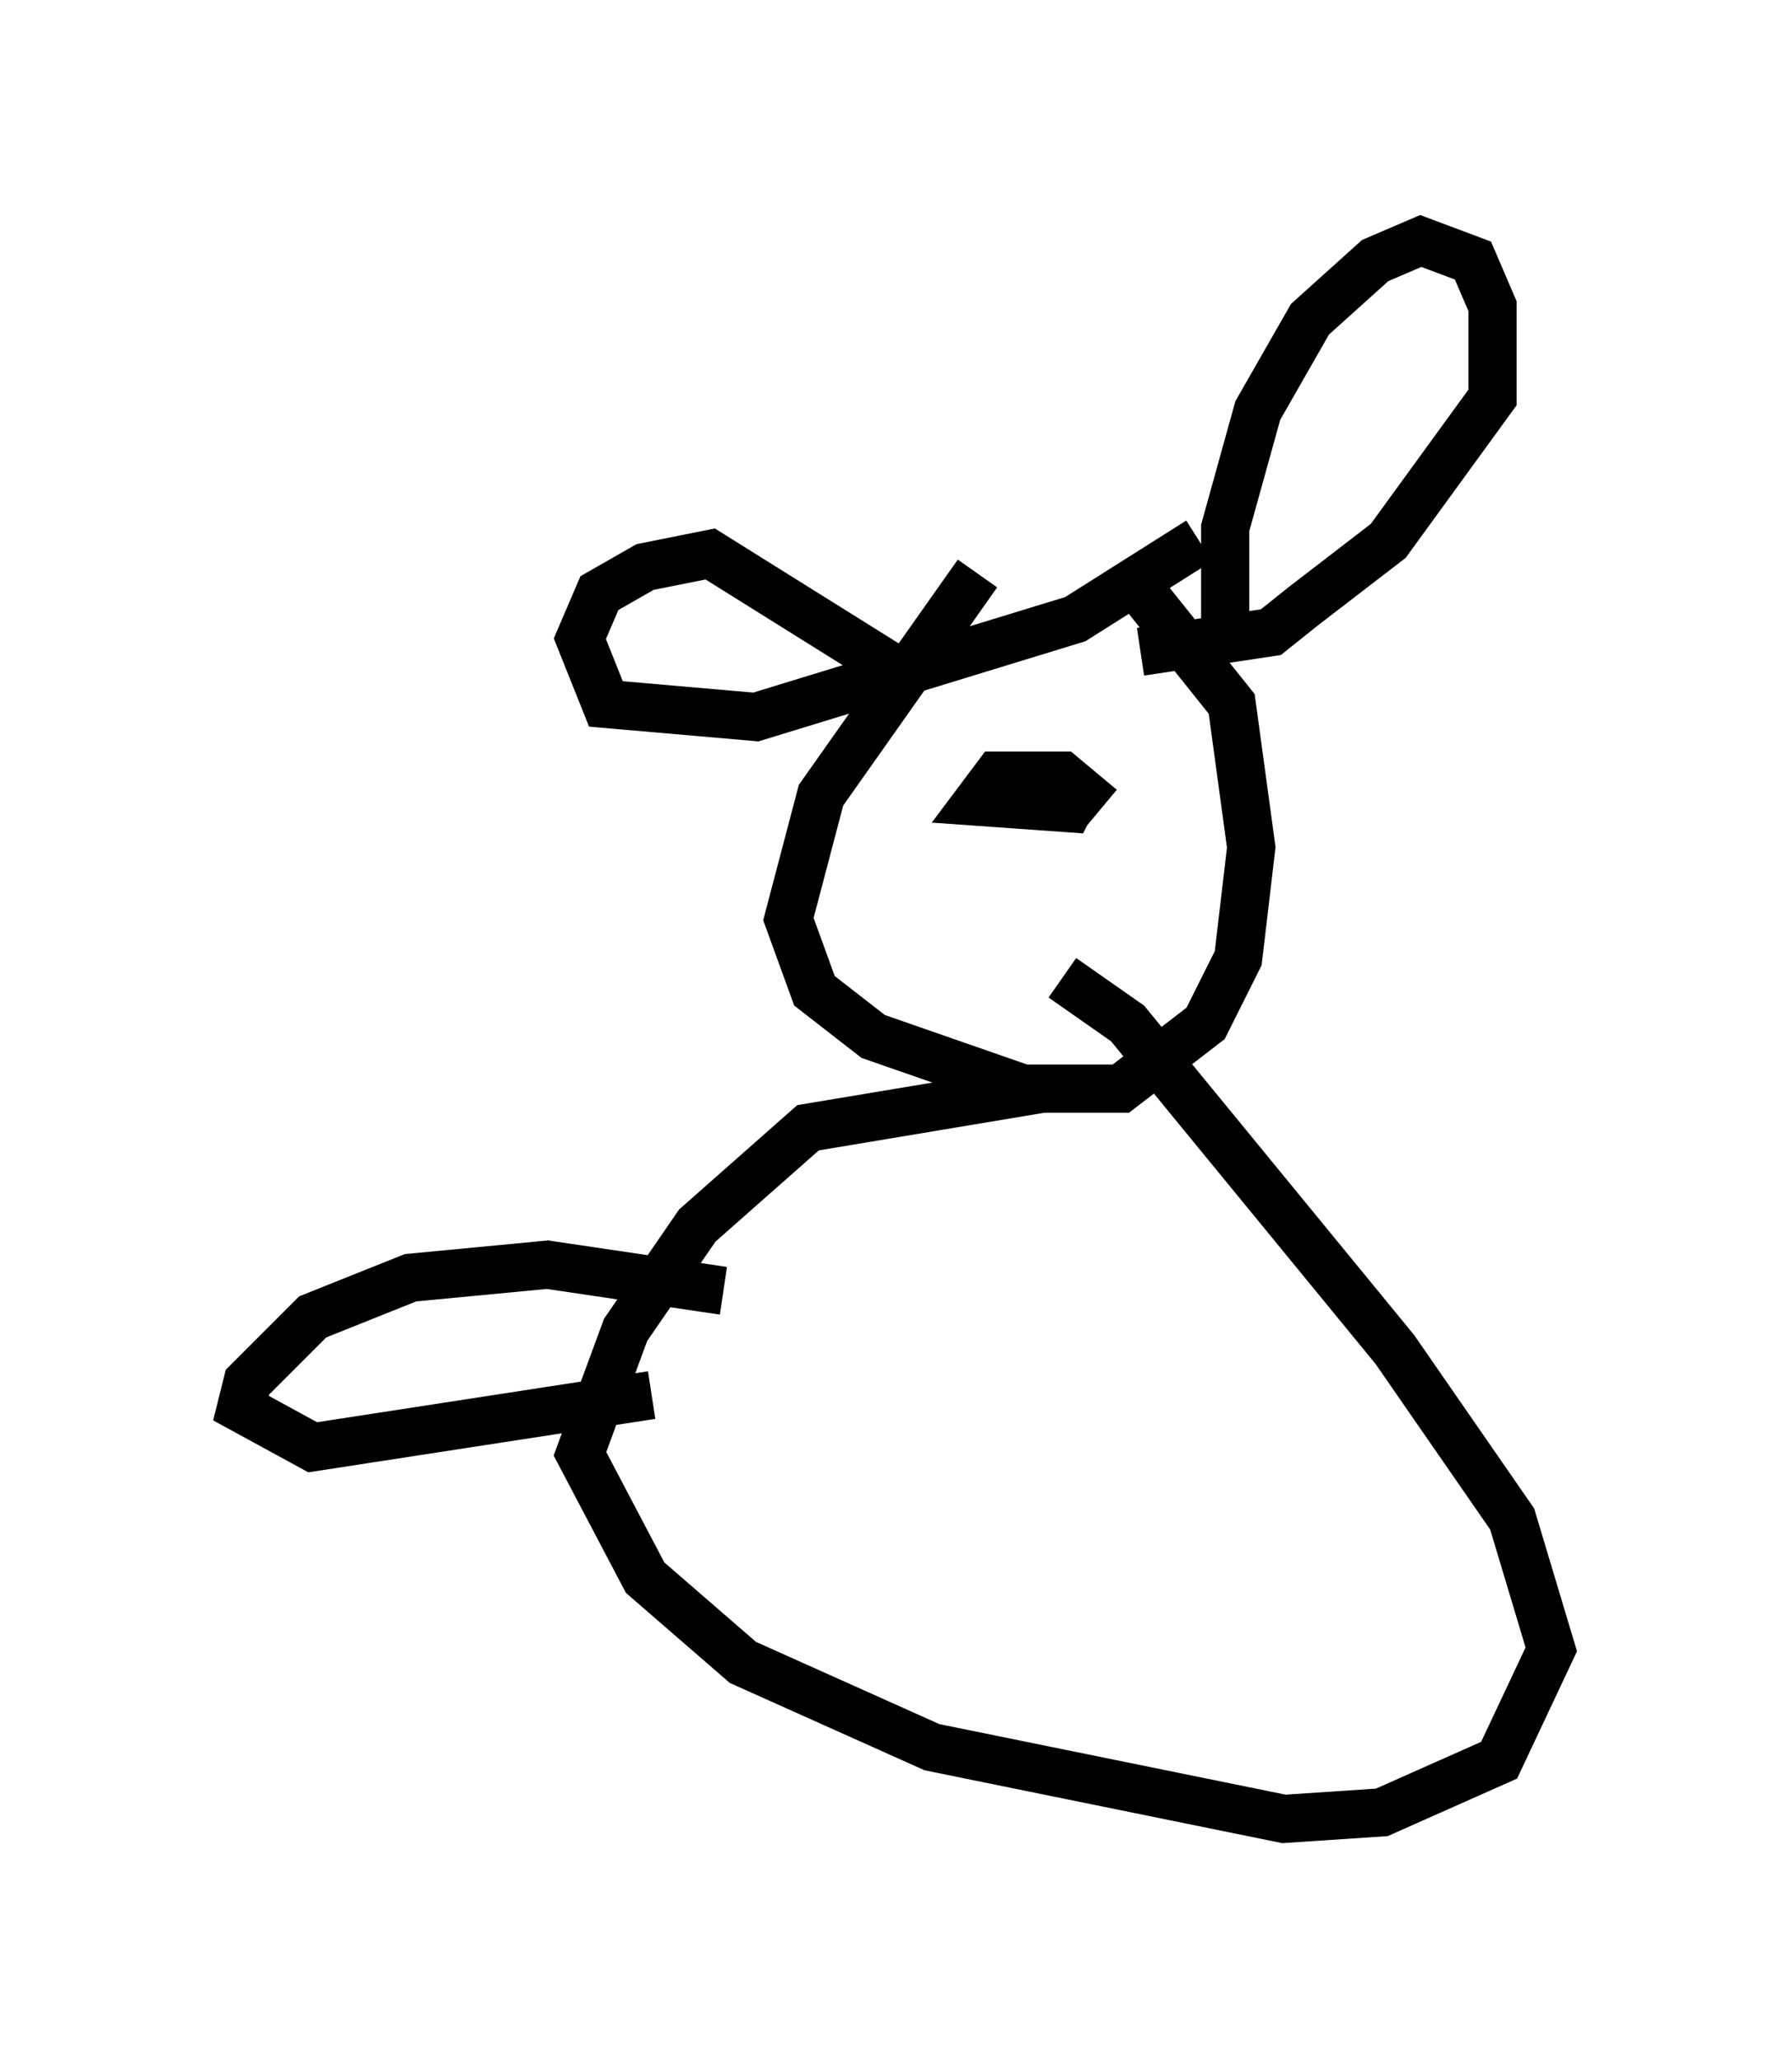 <?xml version="1.0" encoding="utf-8" ?>
<svg baseProfile="full" height="42.747" version="1.1" width="37.199" xmlns="http://www.w3.org/2000/svg" xmlns:ev="http://www.w3.org/2001/xml-events" xmlns:xlink="http://www.w3.org/1999/xlink"><defs /><rect fill="white" height="42.747" width="37.199" x="0" y="0" /><path d="M21.103, 11.901 m-0.812, 0.0 l-3.248, 4.601 -0.677, 2.571 l0.541, 1.488 1.218, 0.947 l3.112, 1.083 2.03, 0.0 l1.759, -1.353 0.677, -1.353 l0.271, -2.3 -0.406, -2.977 l-2.165, -2.706 m-4.33, 2.3 l-4.33, -2.706 -1.353, 0.271 l-0.947, 0.541 -0.406, 0.947 l0.541, 1.353 3.112, 0.271 l6.631, -2.03 2.571, -1.624 m0.541, 1.624 l0.0, -1.894 0.677, -2.436 l1.083, -1.894 1.353, -1.218 l0.947, -0.406 1.083, 0.406 l0.406, 0.947 0.0, 1.894 l-2.165, 2.977 -1.759, 1.353 l-0.677, 0.541 -2.706, 0.406 m-0.812, 3.248 l-0.812, -0.677 -1.353, 0.0 l-0.406, 0.541 1.894, 0.135 l0.271, -0.541 m-0.812, 6.36 l-4.871, 0.812 -2.3, 2.03 l-1.488, 2.165 -0.947, 2.571 l1.353, 2.571 2.03, 1.759 l3.924, 1.759 7.307, 1.488 l2.03, -0.135 2.436, -1.083 l1.083, -2.3 -0.812, -2.706 l-2.436, -3.518 -5.548, -6.766 l-1.353, -0.947 m-7.036, 6.495 l-3.654, -0.541 -2.842, 0.271 l-2.03, 0.812 -1.353, 1.353 l-0.135, 0.541 1.488, 0.812 l7.036, -1.083 " fill="none" stroke="black" stroke-width="1" /></svg>